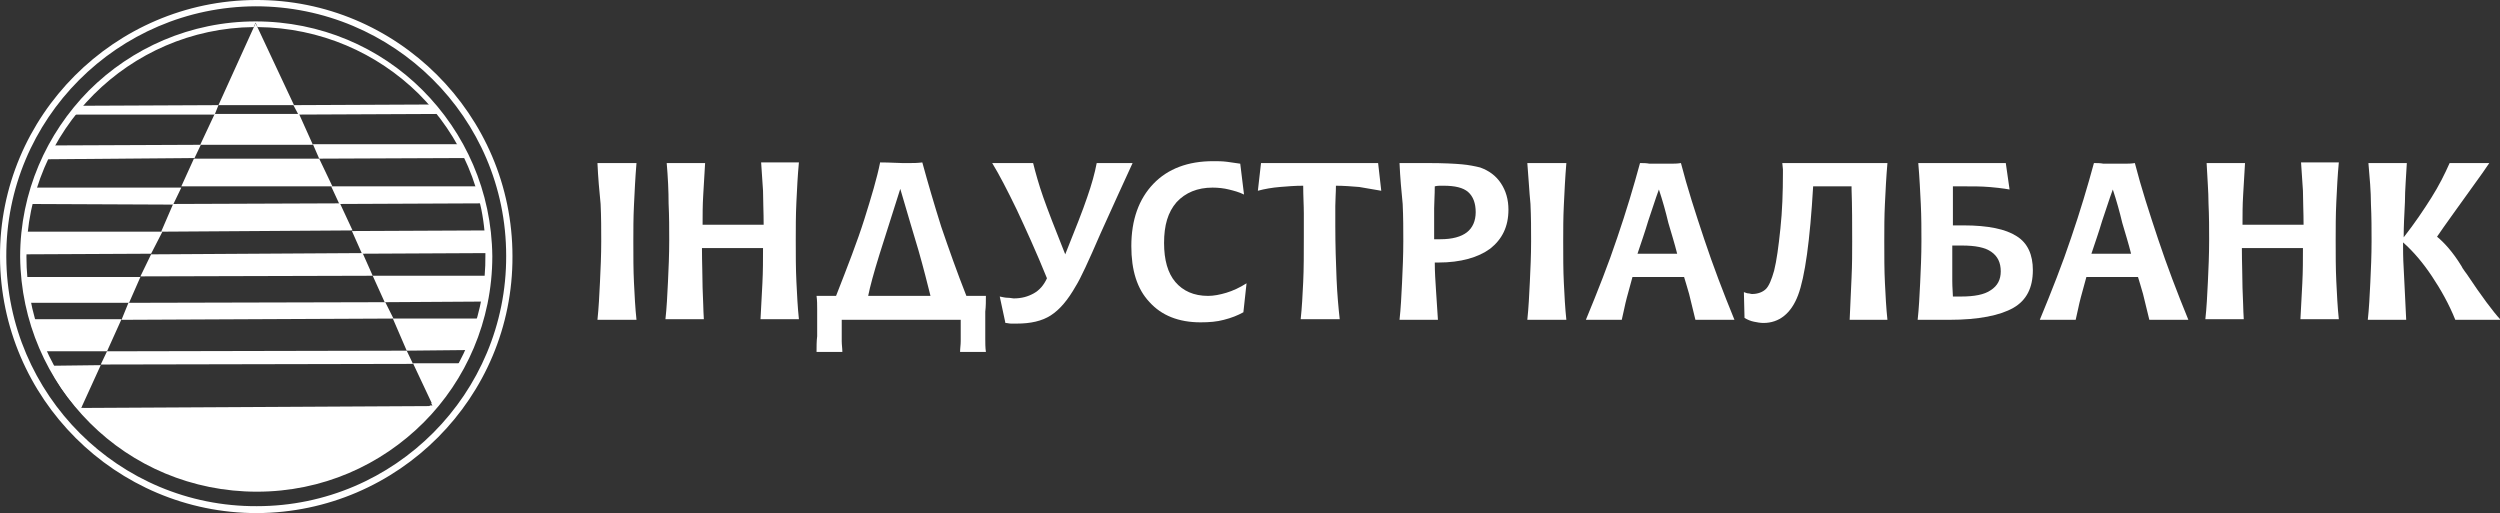 <?xml version="1.0" encoding="utf-8"?>
<!-- Generator: Adobe Illustrator 21.1.0, SVG Export Plug-In . SVG Version: 6.00 Build 0)  -->
<svg version="1.1" id="Layer_1" xmlns="http://www.w3.org/2000/svg" xmlns:xlink="http://www.w3.org/1999/xlink" x="0px" y="0px"
	 viewBox="0 0 397.1 81.5" style="enable-background:new 0 0 397.1 81.5;" xml:space="preserve">
<rect x="0" y="0" width="397.1" height="81.5" fill="#333333" stroke="none"/>
<style type="text/css">
	.st0{fill:#FFFFFF;}
</style>
<g>
	<g>
		<g>
			<g>
				<g>
					<polygon class="st0" points="40.6,3.7 46.7,16.7 34.7,16.7 					"/>
				</g>
				<g>
					<polygon class="st0" points="5,50.7 19.3,50.7 17,55.8 6.9,55.8 					"/>
				</g>
				<g>
					<polygon class="st0" points="76.4,50.6 62.4,50.6 64.6,55.7 74.5,55.6 					"/>
				</g>
				<g>
					<polygon class="st0" points="3.7,44 22.3,44 20.5,48.1 4.4,48.1 					"/>
				</g>
				<g>
					<polygon class="st0" points="77.7,43.8 59.2,43.8 61.1,48 77.1,47.9 					"/>
				</g>
				<g>
					<polygon class="st0" points="20.4,48.1 61.2,48 62.5,50.6 19.3,50.8 					"/>
				</g>
				<g>
					<polygon class="st0" points="3.4,40.4 24,40.3 25.8,36.8 4,36.8 					"/>
				</g>
				<g>
					<polygon class="st0" points="77.5,36.6 55.9,36.7 57.5,40.3 77.7,40.2 					"/>
				</g>
				<g>
					<polygon class="st0" points="5.4,29.8 28.8,29.8 27.5,32.5 4.6,32.4 					"/>
				</g>
				<g>
					<polygon class="st0" points="52.6,29.6 53.9,32.4 76.6,32.3 75.8,29.6 					"/>
				</g>
				<g>
					<polygon class="st0" points="8.3,23.1 7.2,25.3 30.9,25.1 31.9,23 					"/>
				</g>
				<g>
					<polygon class="st0" points="49.7,22.9 50.7,25.2 74.3,25.1 73.1,22.9 					"/>
				</g>
				<g>
					<polygon class="st0" points="24,40.4 57.6,40.2 59.2,43.8 22.3,43.9 					"/>
				</g>
				<g>
					<polygon class="st0" points="27.5,32.4 54,32.3 56,36.6 25.6,36.8 					"/>
				</g>
				<g>
					<polygon class="st0" points="30.8,25.2 50.7,25.2 52.8,29.6 28.8,29.6 					"/>
				</g>
				<g>
					<polygon class="st0" points="34.1,18.1 47.5,18.1 49.7,23 31.8,23 					"/>
				</g>
				<g>
					<polygon class="st0" points="16,57.9 65.6,57.8 64.6,55.7 17,55.8 					"/>
				</g>
				<g>
					<polygon class="st0" points="12.8,16.8 11.5,18.2 34.1,18.2 34.7,16.7 					"/>
				</g>
				<g>
					<polygon class="st0" points="46.6,16.7 47.4,18.2 69.8,18.1 68.6,16.6 					"/>
				</g>
				<g>
					<path class="st0" d="M65.6,57.7h7.9C69.3,66.9,57.3,77,41.8,77.6c-15.8,0.6-30-10.1-34-19.5L16,58l-3.1,6.8l55.9-0.3L65.6,57.7
						z"/>
				</g>
				<g>
					<path class="st0" d="M66.5,14.9L66.5,14.9C59.9,8.4,50.9,4.4,40.9,4.3l-0.3-0.7l-0.3,0.7C30.4,4.4,21.4,8.5,14.9,15
						C8.2,21.7,4.2,30.8,4.2,40.8c0,9,3.3,17.3,8.8,23.6l-0.2,0.4h0.5c0.5,0.6,1.1,1.2,1.7,1.7c6.6,6.6,15.8,10.6,25.8,10.6
						c10.1,0,19.2-4.1,25.8-10.8c0.6-0.6,1.2-1.2,1.7-1.9h0.4l-0.2-0.3c5.4-6.4,8.7-14.6,8.6-23.6C77.3,30.6,73.1,21.5,66.5,14.9
						 M40.6,3.4c10.3,0,19.7,4.1,26.5,10.9s11,16.1,11.1,26.4c0,10.3-4.2,19.7-10.9,26.4c-6.8,6.8-16.1,11-26.5,11
						c-10.3,0-19.7-4.1-26.5-10.9S3.3,51.1,3.2,40.8c0-10.3,4.2-19.6,10.9-26.4C20.9,7.6,30.3,3.4,40.6,3.4"/>
				</g>
			</g>
			<g>
				<path class="st0" d="M40.8,81.5C18.4,81.5,0.1,63.3,0,40.8C-0.1,18.4,18.2,0.1,40.6,0s40.8,18.2,40.8,40.7
					C81.5,63.1,63.3,81.4,40.8,81.5z M40.6,1C18.7,1.1,0.9,18.9,1,40.8s17.9,39.7,39.8,39.6c21.9,0,39.7-17.9,39.6-39.8
					C80.4,18.7,62.5,1,40.6,1z"/>
			</g>
		</g>
		<g>
			<g>
				<path class="st0" d="M94.9,25.9h6.2c-0.2,2.4-0.3,4.6-0.4,6.7c-0.1,2-0.1,3.9-0.1,5.7c0,2.4,0,4.6,0.1,6.6
					c0.1,2.1,0.2,4,0.4,5.9h-6.2c0.2-1.9,0.3-3.9,0.4-6s0.2-4.2,0.2-6.5c0-1.9,0-3.8-0.1-5.9C95.2,30.4,95,28.2,94.9,25.9z"/>
				<path class="st0" d="M105.9,25.9h6.1c-0.1,1.8-0.2,3.5-0.3,5.1c-0.1,1.6-0.1,3.2-0.1,4.7h9.7c0-2-0.1-3.8-0.1-5.4
					c-0.1-1.6-0.2-3.1-0.3-4.5h6c-0.2,2.1-0.3,4.2-0.4,6.3c-0.1,2.1-0.1,4.1-0.1,6.1c0,2.3,0,4.4,0.1,6.5s0.2,4.1,0.4,6h-6.1
					c0.1-1.9,0.2-3.9,0.3-5.7c0.1-1.9,0.1-3.8,0.1-5.6h-9.7c0,2.4,0.1,4.5,0.1,6.3c0.1,1.8,0.1,3.5,0.2,5h-6.1
					c0.2-1.8,0.3-3.8,0.4-5.9c0.1-2.1,0.2-4.3,0.2-6.6c0-1.9,0-3.8-0.1-5.9C106.2,30.4,106.1,28.2,105.9,25.9z"/>
				<path class="st0" d="M139.8,25.8h0.1c1.5,0,2.7,0.1,3.4,0.1c0.4,0,0.8,0,1.3,0s1.1,0,1.9-0.1c0.9,3.3,1.9,6.7,3,10.2
					c1.2,3.5,2.5,7.2,4,11h3.1c0,0.8,0,1.7-0.1,2.5c0,0.8,0,1.6,0,2.3s0,1.3,0,2s0,1.4,0.1,2.1h-4.1c0-0.6,0.1-1.1,0.1-1.7
					c0-0.6,0-1.2,0-1.8c0-0.4,0-0.8,0-1s0-0.4,0-0.6h-18.9c0,0.2,0,0.4,0,0.6c0,0.2,0,0.6,0,1c0,0.6,0,1.2,0,1.8s0.1,1.1,0.1,1.7
					h-4.1c0-0.8,0-1.7,0.1-2.5c0-0.8,0-1.6,0-2.3s0-1.3,0-2s0-1.4-0.1-2.1h3.1c1.8-4.6,3.4-8.7,4.5-12.2
					C138.4,31.3,139.3,28.3,139.8,25.8z M143,30c-1.3,4.1-2.4,7.6-3.3,10.4c-0.9,2.9-1.5,5.1-1.8,6.6h9.9c-0.5-2-1.1-4.4-1.9-7.2
					C145.1,37.1,144.1,33.8,143,30z"/>
				<path class="st0" d="M157.6,25.9h6.5c0.4,1.6,0.9,3.4,1.6,5.4c0.7,2,1.9,5.1,3.5,9.1c1.6-4,2.8-7,3.5-9.1c0.7-2,1.2-3.8,1.5-5.4
					h5.7c-1.4,3-3.1,6.8-5.1,11.2c-1.9,4.4-3.2,7.2-3.9,8.3c-1.3,2.3-2.6,3.8-4,4.7s-3.2,1.3-5.4,1.3c-0.3,0-0.6,0-0.9,0
					c-0.3,0-0.6-0.1-0.9-0.1l-0.9-4.2c0.5,0.1,0.9,0.2,1.3,0.2s0.7,0.1,0.9,0.1c1.3,0,2.3-0.3,3.2-0.8s1.6-1.3,2.1-2.4
					c-1.7-4.2-3.4-7.9-4.8-10.9C160,30.2,158.7,27.7,157.6,25.9z"/>
				<path class="st0" d="M197,26l0.6,4.9c-0.8-0.4-1.6-0.6-2.4-0.8c-0.8-0.2-1.7-0.3-2.6-0.3c-2.4,0-4.3,0.8-5.7,2.3
					c-1.4,1.6-2,3.7-2,6.5c0,2.7,0.6,4.8,1.8,6.2s2.9,2.2,5.2,2.2c0.9,0,1.9-0.2,2.9-0.5s2.1-0.8,3.2-1.5l-0.5,4.6
					c-0.9,0.5-1.9,0.9-3.1,1.2c-1.1,0.3-2.3,0.4-3.7,0.4c-3.5,0-6.2-1.1-8.1-3.2c-2-2.1-2.9-5.1-2.9-8.9c0-4.2,1.2-7.5,3.5-9.9
					s5.5-3.6,9.5-3.6c0.7,0,1.4,0,2.2,0.1C195.6,25.8,196.3,25.9,197,26z"/>
				<path class="st0" d="M200.3,25.9h18.6l0.5,4.4c-1.1-0.2-2.3-0.4-3.5-0.6c-1.2-0.1-2.5-0.2-3.7-0.2c0,1.1-0.1,2.2-0.1,3.2
					c0,1.1,0,2.1,0,3.2c0,3.1,0.1,5.9,0.2,8.4c0.1,2.4,0.3,4.6,0.5,6.4h-6.2c0.2-1.8,0.3-3.8,0.4-5.9c0.1-2.1,0.1-4.5,0.1-7.1
					c0-1.3,0-2.5,0-3.8s-0.1-2.7-0.1-4.4c-1.3,0-2.5,0.1-3.7,0.2s-2.4,0.3-3.5,0.6L200.3,25.9z"/>
				<path class="st0" d="M222.3,25.9h4.5c2.5,0,4.3,0.1,5.4,0.2c1.1,0.1,2.1,0.3,2.9,0.5c1.4,0.5,2.5,1.3,3.3,2.5s1.2,2.6,1.2,4.2
					c0,2.7-1,4.7-2.9,6.2c-1.9,1.4-4.7,2.2-8.2,2.2h-0.6c0,1.5,0.1,3,0.2,4.5c0.1,1.5,0.2,3.1,0.3,4.6h-6.1c0.2-1.8,0.3-3.8,0.4-5.9
					c0.1-2.1,0.2-4.3,0.2-6.6c0-1.9,0-3.8-0.1-5.9C222.6,30.4,222.4,28.2,222.3,25.9z M227.8,38c0.1,0,0.3,0,0.4,0
					c0.1,0,0.3,0,0.6,0c1.9,0,3.3-0.4,4.2-1.1c0.9-0.7,1.4-1.8,1.4-3.2s-0.4-2.5-1.2-3.2s-2.1-1-3.9-1c-0.1,0-0.3,0-0.5,0
					s-0.5,0-0.9,0.1c0,1.4-0.1,2.6-0.1,3.5c0,0.9,0,1.7,0,2.5V38z"/>
				<path class="st0" d="M242.6,25.9h6.2c-0.2,2.4-0.3,4.6-0.4,6.7c-0.1,2-0.1,3.9-0.1,5.7c0,2.4,0,4.6,0.1,6.6
					c0.1,2.1,0.2,4,0.4,5.9h-6.2c0.2-1.9,0.3-3.9,0.4-6c0.1-2.1,0.2-4.2,0.2-6.5c0-1.9,0-3.8-0.1-5.9
					C242.9,30.4,242.8,28.2,242.6,25.9z"/>
				<path class="st0" d="M260.5,25.9c0.5,0,1,0,1.5,0.1c0.5,0,1,0,1.6,0s1.1,0,1.7,0s1.1,0,1.7-0.1c1,3.9,2.3,7.9,3.7,12.1
					c1.4,4.2,3,8.4,4.8,12.8h-6.2c-0.4-1.6-0.7-2.9-1-4.1c-0.3-1.1-0.6-2-0.8-2.7h-8.2c-0.3,1.1-0.6,2.2-0.9,3.3s-0.5,2.3-0.8,3.5
					h-5.7c1.9-4.6,3.6-8.9,5-13.1C258.3,33.6,259.5,29.6,260.5,25.9z M263.5,30.1c-0.6,1.6-1.1,3.3-1.7,5c-0.5,1.7-1.1,3.4-1.7,5.2
					h6.3c-0.4-1.6-0.9-3.2-1.4-4.9C264.6,33.7,264.1,31.9,263.5,30.1z"/>
				<path class="st0" d="M283.1,25.9h16.7c-0.2,2.3-0.3,4.4-0.4,6.5c-0.1,2-0.1,4-0.1,5.9c0,2.4,0,4.6,0.1,6.6
					c0.1,2.1,0.2,4,0.4,5.9h-6c0.1-2.4,0.2-4.6,0.3-6.7c0.1-2.1,0.1-3.9,0.1-5.7c0-2.8,0-5.6-0.1-8.4c0-0.2,0-0.3,0-0.4H288
					c-0.5,8.6-1.3,14.4-2.4,17.3s-3,4.4-5.5,4.4c-0.5,0-1-0.1-1.5-0.2c-0.5-0.1-1-0.3-1.5-0.6l-0.1-4.1c0.3,0.1,0.5,0.2,0.7,0.2
					s0.4,0.1,0.6,0.1c0.9,0,1.7-0.3,2.2-0.8s0.9-1.5,1.3-2.9c0.4-1.6,0.7-3.8,1-6.7c0.3-2.8,0.4-5.8,0.4-8.8c0,0,0-0.2,0-0.6
					C283.2,26.6,283.1,26.2,283.1,25.9z"/>
				<path class="st0" d="M304.7,25.9h13.9l0.6,4.2c-1.1-0.2-2.2-0.3-3.3-0.4c-1.2-0.1-2.4-0.1-3.8-0.1h-1.9v6.2h1.7
					c3.9,0,6.7,0.6,8.4,1.7c1.8,1.1,2.6,3,2.6,5.4c0,2.8-1,4.8-3.1,6s-5.5,1.9-10.2,1.9h-5c0.2-1.8,0.3-3.8,0.4-5.9
					c0.1-2.1,0.2-4.3,0.2-6.6c0-1.9,0-3.8-0.1-5.9C305,30.4,304.9,28.2,304.7,25.9z M310.2,47.1c0.1,0,0.3,0,0.5,0s0.5,0,0.8,0
					c2.1,0,3.7-0.3,4.7-1c1.1-0.7,1.6-1.7,1.6-3c0-1.4-0.5-2.4-1.5-3.1s-2.5-1-4.7-1c-0.4,0-0.7,0-0.9,0c-0.2,0-0.4,0-0.6,0
					c0,2.8,0,4.6,0,5.6C310.1,45.8,310.2,46.5,310.2,47.1z"/>
				<path class="st0" d="M332.6,25.9c0.5,0,1,0,1.5,0.1c0.5,0,1,0,1.6,0s1.1,0,1.7,0s1.1,0,1.7-0.1c1,3.9,2.3,7.9,3.7,12.1
					c1.4,4.2,3,8.4,4.8,12.8h-6.2c-0.4-1.6-0.7-2.9-1-4.1c-0.3-1.1-0.6-2-0.8-2.7h-8.2c-0.3,1.1-0.6,2.2-0.9,3.3s-0.5,2.3-0.8,3.5
					H324c1.9-4.6,3.6-8.9,5-13.1C330.4,33.6,331.6,29.6,332.6,25.9z M335.6,30.1c-0.6,1.6-1.1,3.3-1.7,5c-0.5,1.7-1.1,3.4-1.7,5.2
					h6.3c-0.4-1.6-0.9-3.2-1.4-4.9C336.7,33.7,336.2,31.9,335.6,30.1z"/>
				<path class="st0" d="M350.5,25.9h6.1c-0.1,1.8-0.2,3.5-0.3,5.1c-0.1,1.6-0.1,3.2-0.1,4.7h9.7c0-2-0.1-3.8-0.1-5.4
					c-0.1-1.6-0.2-3.1-0.3-4.5h6c-0.2,2.1-0.3,4.2-0.4,6.3c-0.1,2.1-0.1,4.1-0.1,6.1c0,2.3,0,4.4,0.1,6.5s0.2,4.1,0.4,6h-6.1
					c0.1-1.9,0.2-3.9,0.3-5.7c0.1-1.9,0.1-3.8,0.1-5.6h-9.7c0,2.4,0.1,4.5,0.1,6.3c0.1,1.8,0.1,3.5,0.2,5h-6.1
					c0.2-1.8,0.3-3.8,0.4-5.9c0.1-2.1,0.2-4.3,0.2-6.6c0-1.9,0-3.8-0.1-5.9C350.8,30.4,350.6,28.2,350.5,25.9z"/>
				<path class="st0" d="M376.2,25.9h6.1c-0.1,2.1-0.3,4.2-0.3,6.2c-0.1,2-0.2,3.8-0.2,5.6c1.8-2.3,3.2-4.4,4.4-6.3
					c1.2-1.9,2.1-3.7,2.9-5.5h6.3l-1.1,1.6c-3.8,5.3-6.2,8.6-7.2,10.1c1.1,0.9,2.5,2.4,3.9,4.7c0.1,0.2,0.2,0.4,0.3,0.5
					c0.1,0.2,0.3,0.4,0.5,0.7c2.4,3.6,4.2,6,5.4,7.3H390c-1-2.5-2.3-4.8-3.7-6.9c-1.4-2.1-2.9-3.9-4.6-5.4c0,1.1,0,2.5,0.1,4.1
					s0.2,4.4,0.4,8.2h-6.1c0.2-1.8,0.3-3.8,0.4-5.9c0.1-2.1,0.2-4.3,0.2-6.6c0-1.9,0-3.8-0.1-5.9C376.6,30.4,376.4,28.2,376.2,25.9z
					"/>
			</g>
		</g>
	</g>
</g>
</svg>
